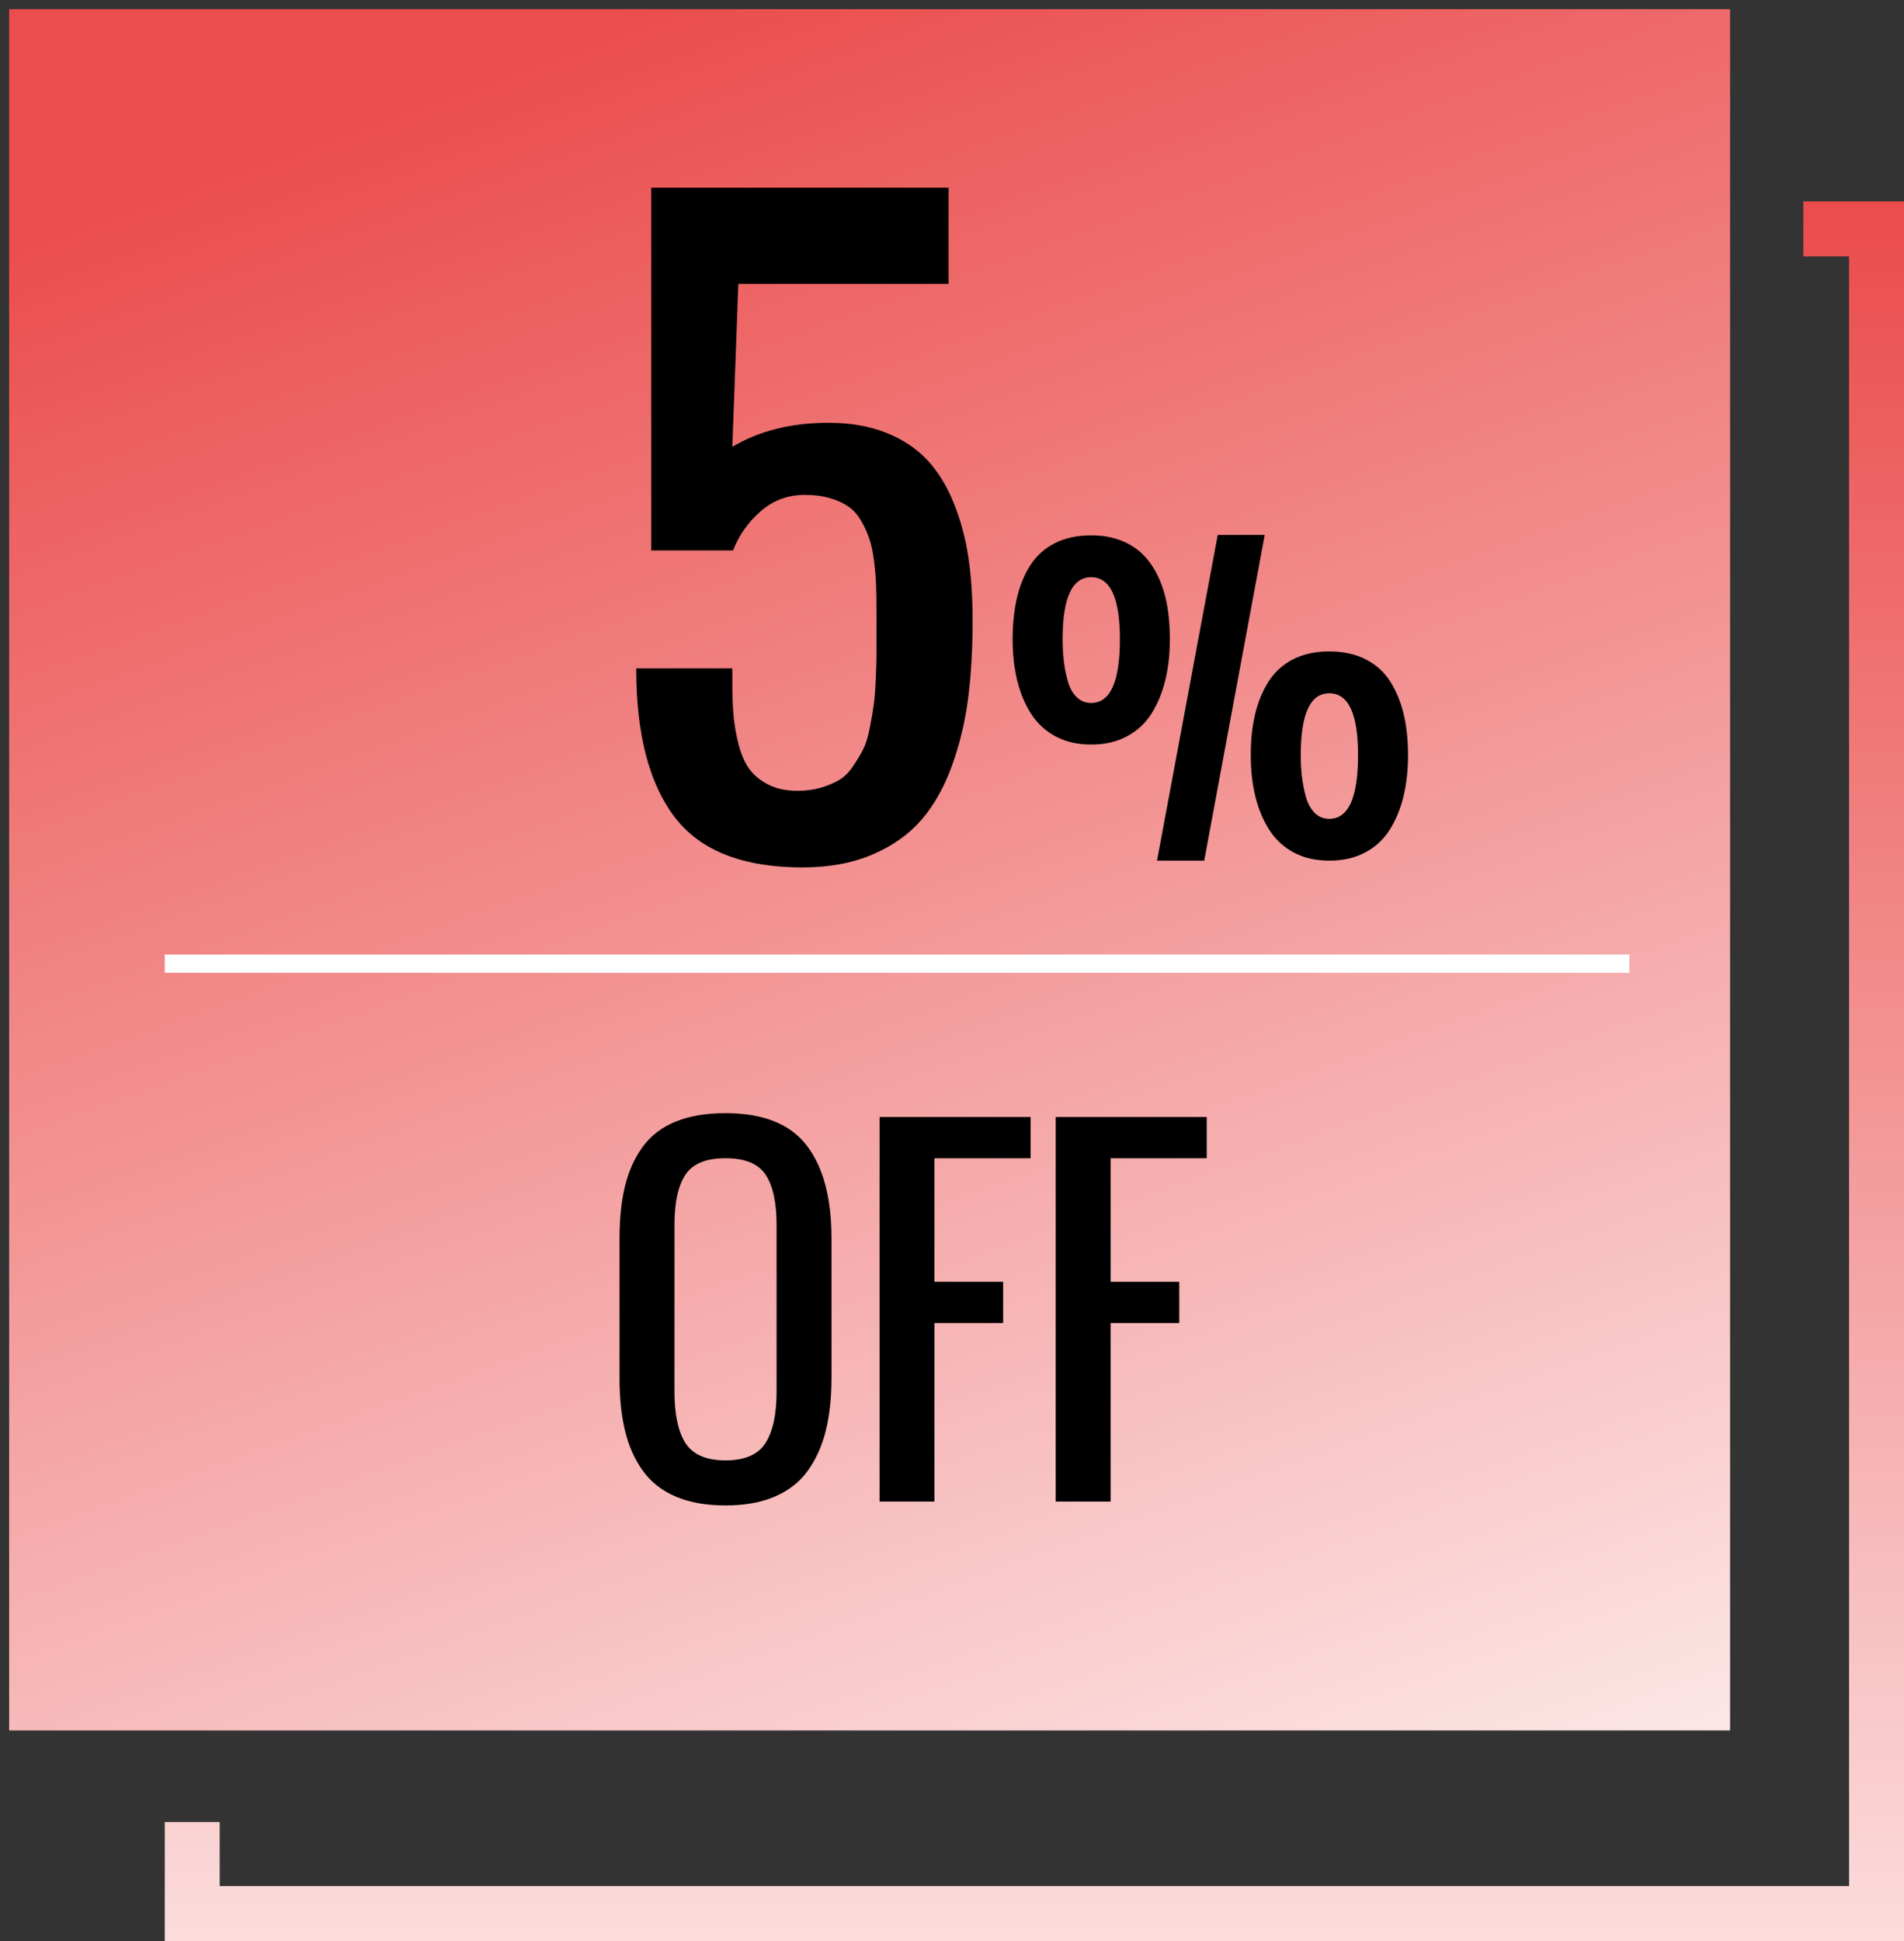 <?xml version="1.0" encoding="UTF-8"?>
<svg width="104px" height="106px" viewBox="0 0 104 106" version="1.1" xmlns="http://www.w3.org/2000/svg" xmlns:xlink="http://www.w3.org/1999/xlink">
    <rect x="0" y="0" width="104" height="106" fill="#333333" stroke="none"/>
    <!-- Generator: Sketch 61.2 (89653) - https://sketch.com -->
    <title>Group 22</title>
    <desc>Created with Sketch.</desc>
    <defs>
        <linearGradient x1="50%" y1="0%" x2="50%" y2="100%" id="linearGradient-1">
            <stop stop-color="#EB4C4C" offset="0%"></stop>
            <stop stop-color="#FBDBDB" offset="100%"></stop>
        </linearGradient>
        <linearGradient x1="34.857%" y1="0%" x2="80.346%" y2="126.781%" id="linearGradient-2">
            <stop stop-color="#EB4C4C" offset="0%"></stop>
            <stop stop-color="#FFFFFF" offset="100%"></stop>
            <stop stop-color="#FFFFFF" offset="100%"></stop>
        </linearGradient>
    </defs>
    <g id="final-web" stroke="none" stroke-width="1" fill="none" fill-rule="evenodd">
        <g id="01.main-page-final-new-copy" transform="translate(-972, -105)">
            <g id="Group-4" transform="translate(972, 105)">
                <g id="Group-22" transform="translate(0.5, 0.5)">
                    <path d="M103.5,10.5 L103.5,105.5 L8.5,105.5 L8.5,99 L11.5,99 L11.5,102.5 L100.5,102.5 L100.5,13.5 L98,13.5 L98,10.5 L103.5,10.5 Z" id="Combined-Shape" fill="url(#linearGradient-1)" fill-rule="nonzero"></path>
                    <rect id="Rectangle" fill="url(#linearGradient-2)" x="0" y="0" width="94" height="94"></rect>
                    <path d="M43.336,46.869 C44.785,46.869 46.06,46.633 47.161,46.162 C48.261,45.69 49.153,45.058 49.837,44.265 C50.521,43.472 51.074,42.487 51.498,41.312 C51.922,40.136 52.216,38.912 52.38,37.641 C52.544,36.369 52.626,34.947 52.626,33.375 C52.626,32.104 52.547,30.948 52.39,29.909 C52.233,28.87 51.966,27.886 51.59,26.956 C51.214,26.026 50.732,25.247 50.145,24.618 C49.557,23.989 48.808,23.494 47.899,23.131 C46.99,22.769 45.94,22.588 44.751,22.588 C42.728,22.588 40.978,23.025 39.501,23.9 L39.501,23.9 L39.829,15 L51.313,15 L51.313,9.75 L35.071,9.75 L35.071,29.561 L39.542,29.561 C39.856,28.74 40.355,28.029 41.039,27.428 C41.723,26.826 42.529,26.525 43.459,26.525 C43.965,26.525 44.419,26.583 44.823,26.7 C45.226,26.816 45.564,26.97 45.838,27.161 C46.111,27.353 46.344,27.612 46.535,27.94 C46.727,28.269 46.877,28.597 46.986,28.925 C47.096,29.253 47.181,29.66 47.243,30.145 C47.304,30.63 47.342,31.082 47.355,31.499 C47.369,31.916 47.376,32.418 47.376,33.006 L47.375,35.342 C47.372,35.662 47.358,36.083 47.335,36.605 C47.308,37.213 47.27,37.685 47.222,38.02 C47.174,38.355 47.103,38.769 47.007,39.261 C46.911,39.753 46.792,40.139 46.648,40.419 C46.504,40.7 46.323,41.004 46.104,41.332 C45.886,41.66 45.636,41.91 45.356,42.081 C45.076,42.251 44.741,42.395 44.351,42.511 C43.961,42.627 43.527,42.686 43.049,42.686 C42.447,42.686 41.928,42.576 41.49,42.357 C41.053,42.139 40.708,41.862 40.455,41.527 C40.202,41.192 40.003,40.754 39.86,40.214 C39.716,39.674 39.621,39.148 39.573,38.635 C39.525,38.123 39.501,37.518 39.501,36.82 L39.501,36.82 L39.501,36 L34.251,36 C34.251,39.568 34.948,42.272 36.343,44.111 C37.737,45.95 40.068,46.869 43.336,46.869 Z M65.276,46.5 L68.581,28.711 L66.015,28.711 L62.698,46.5 L65.276,46.5 Z M59.101,40.16 C59.843,40.16 60.491,40.012 61.046,39.715 C61.608,39.418 62.058,39.004 62.394,38.473 C62.729,37.941 62.981,37.334 63.149,36.65 C63.317,35.967 63.401,35.219 63.401,34.406 C63.401,33.75 63.353,33.143 63.255,32.584 C63.157,32.025 62.999,31.508 62.78,31.031 C62.562,30.555 62.288,30.148 61.96,29.812 C61.632,29.477 61.226,29.213 60.741,29.021 C60.257,28.83 59.71,28.734 59.101,28.734 C58.343,28.734 57.683,28.877 57.12,29.162 C56.558,29.447 56.11,29.85 55.778,30.369 C55.446,30.889 55.202,31.484 55.046,32.156 C54.89,32.828 54.812,33.578 54.812,34.406 C54.812,35.219 54.894,35.965 55.058,36.645 C55.222,37.324 55.472,37.93 55.808,38.461 C56.144,38.992 56.591,39.408 57.149,39.709 C57.708,40.01 58.358,40.16 59.101,40.16 Z M59.101,37.887 C58.78,37.887 58.511,37.775 58.292,37.553 C58.073,37.33 57.913,37.029 57.812,36.65 C57.71,36.271 57.64,35.904 57.601,35.549 C57.562,35.193 57.542,34.812 57.542,34.406 C57.542,32.148 58.062,31.02 59.101,31.02 C60.147,31.02 60.671,32.148 60.671,34.406 C60.671,36.727 60.147,37.887 59.101,37.887 Z M72.108,46.5 C72.851,46.5 73.503,46.352 74.065,46.055 C74.628,45.758 75.077,45.342 75.413,44.807 C75.749,44.271 75.999,43.664 76.163,42.984 C76.327,42.305 76.409,41.555 76.409,40.734 C76.409,39.906 76.329,39.158 76.169,38.49 C76.009,37.822 75.763,37.229 75.431,36.709 C75.099,36.189 74.651,35.787 74.089,35.502 C73.526,35.217 72.866,35.074 72.108,35.074 C71.351,35.074 70.692,35.217 70.134,35.502 C69.575,35.787 69.13,36.189 68.798,36.709 C68.466,37.229 68.22,37.822 68.06,38.49 C67.899,39.158 67.819,39.906 67.819,40.734 C67.819,41.547 67.901,42.293 68.065,42.973 C68.229,43.652 68.479,44.26 68.815,44.795 C69.151,45.33 69.599,45.748 70.157,46.049 C70.716,46.35 71.366,46.5 72.108,46.5 Z M72.108,44.215 C71.788,44.215 71.519,44.104 71.3,43.881 C71.081,43.658 70.921,43.355 70.819,42.973 C70.718,42.59 70.647,42.223 70.608,41.871 C70.569,41.52 70.55,41.141 70.55,40.734 C70.55,38.484 71.069,37.359 72.108,37.359 C73.155,37.359 73.679,38.484 73.679,40.734 C73.679,43.055 73.155,44.215 72.108,44.215 Z M39.129,81.711 C40.176,81.711 41.076,81.549 41.83,81.225 C42.584,80.9 43.184,80.428 43.629,79.807 C44.074,79.186 44.4,78.459 44.607,77.627 C44.814,76.795 44.918,75.836 44.918,74.75 L44.918,74.75 L44.918,67.133 C44.918,64.914 44.465,63.219 43.559,62.047 C42.652,60.875 41.176,60.289 39.129,60.289 C38.074,60.289 37.17,60.441 36.416,60.746 C35.662,61.051 35.062,61.506 34.617,62.111 C34.172,62.717 33.848,63.43 33.645,64.25 C33.441,65.07 33.34,66.031 33.34,67.133 L33.34,67.133 L33.34,74.75 C33.34,75.852 33.441,76.818 33.645,77.65 C33.848,78.482 34.172,79.207 34.617,79.824 C35.062,80.441 35.662,80.91 36.416,81.23 C37.17,81.551 38.074,81.711 39.129,81.711 Z M39.129,79.25 C38.074,79.25 37.344,78.934 36.938,78.301 C36.539,77.668 36.34,76.734 36.34,75.5 L36.34,75.5 L36.34,66.383 C36.34,65.164 36.539,64.254 36.938,63.652 C37.336,63.051 38.066,62.75 39.129,62.75 C40.191,62.75 40.922,63.051 41.32,63.652 C41.719,64.254 41.918,65.164 41.918,66.383 L41.918,66.383 L41.918,75.5 C41.918,76.734 41.717,77.668 41.314,78.301 C40.912,78.934 40.184,79.25 39.129,79.25 Z M50.543,81.5 L50.543,71.75 L54.293,71.75 L54.293,69.5 L50.543,69.5 L50.543,62.75 L55.793,62.75 L55.793,60.5 L47.543,60.5 L47.543,81.5 L50.543,81.5 Z M60.164,81.5 L60.164,71.75 L63.914,71.75 L63.914,69.5 L60.164,69.5 L60.164,62.75 L65.414,62.75 L65.414,60.5 L57.164,60.5 L57.164,81.5 L60.164,81.5 Z" id="5%OFF" fill="#000000" fill-rule="nonzero"></path>
                    <polygon id="Path-125" fill="#FFFFFF" fill-rule="nonzero" points="88.5 51.625 88.5 52.625 8.5 52.625 8.5 51.625"></polygon>
                </g>
            </g>
        </g>
    </g>
</svg>